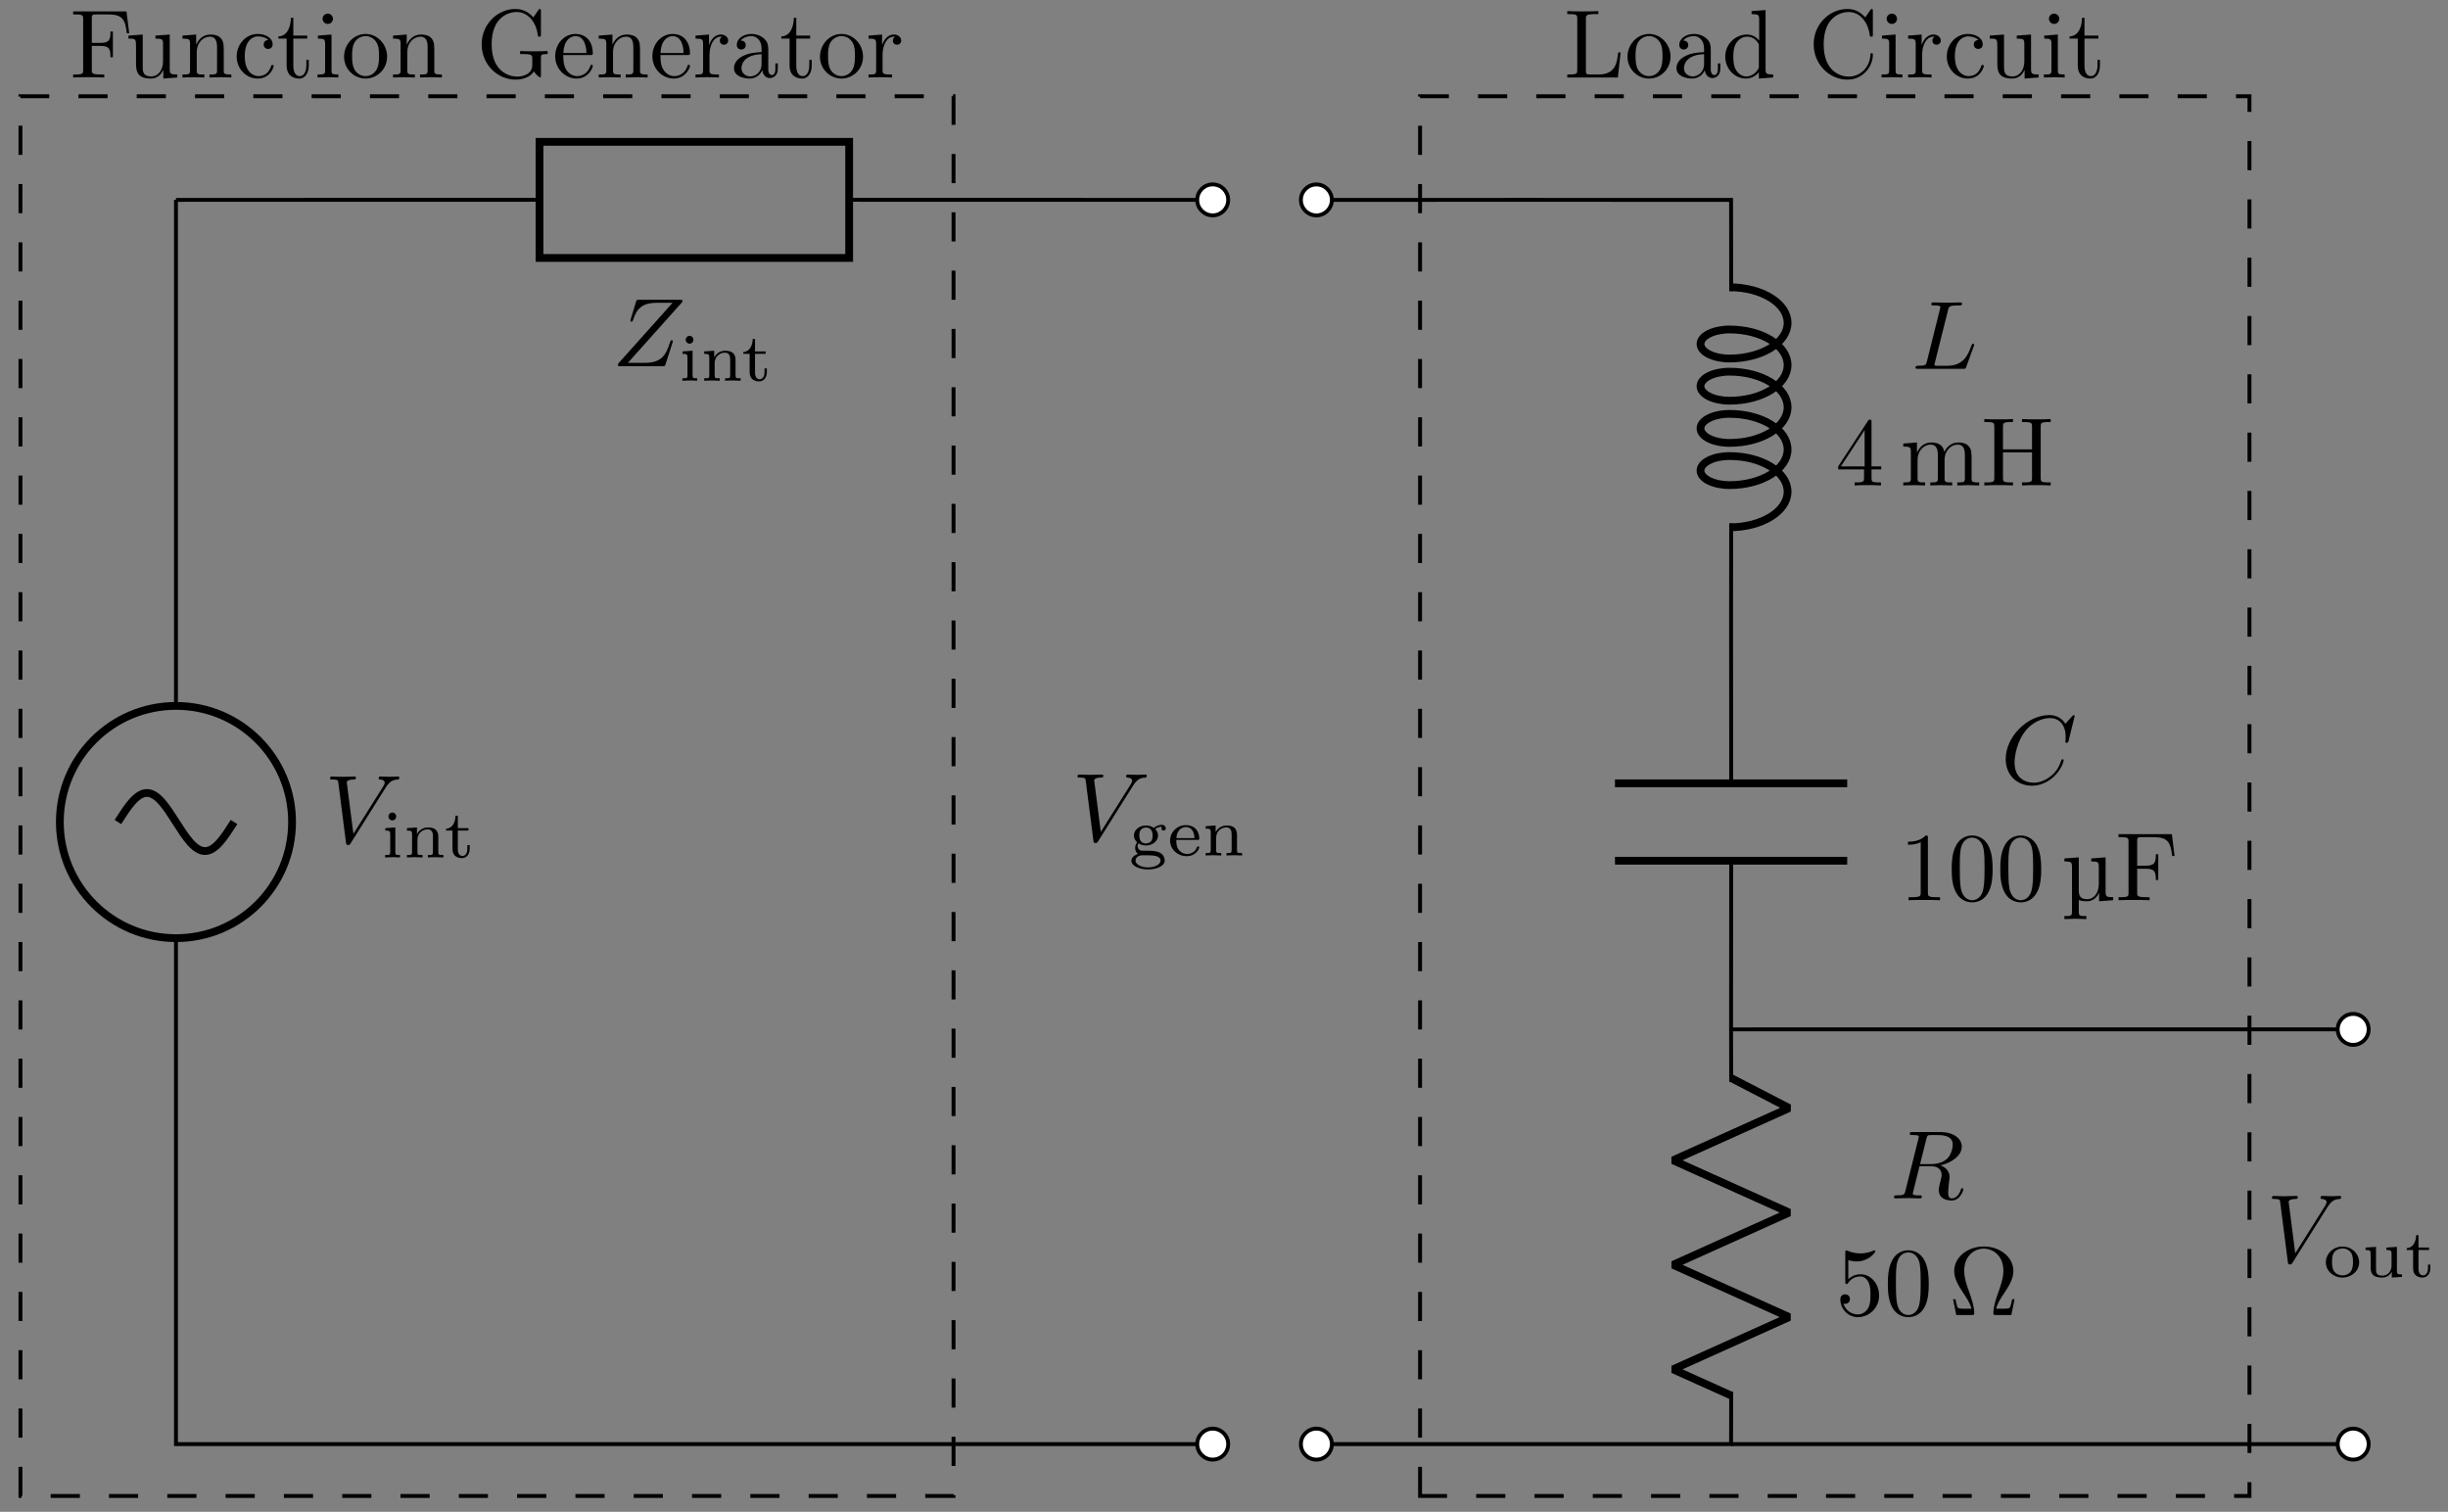 <svg xmlns="http://www.w3.org/2000/svg" xmlns:xlink="http://www.w3.org/1999/xlink" xmlns:inkscape="http://www.inkscape.org/namespaces/inkscape" version="1.1" width="251" height="155" viewBox="0 0 251 155">
<rect x="0" y="0" width="251" height="155" fill="#808080" stroke="none"/>
<defs>
<path id="font_1_4" d="M.628 .569C.677 .647 .719 .65 .756 .652 .768 .653 .769 .67 .769 .671 .769 .679 .764 .683 .756 .683 .73 .683 .701 .68 .674 .68 .641 .68 .607 .683 .575 .683 .569 .683 .556 .683 .556 .664 .556 .653 .565 .652 .572 .652 .599 .65 .618 .64 .618 .619 .618 .604 .603 .582 .603 .581L.296 .093 .228 .622C.228 .639 .251 .652 .297 .652 .311 .652 .322 .652 .322 .672 .322 .681 .314 .683 .308 .683 .268 .683 .225 .68 .184 .68 .166 .68 .147 .681 .129 .681 .111 .681 .092 .683 .075 .683 .068 .683 .056 .683 .056 .664 .056 .652 .065 .652 .081 .652 .137 .652 .138 .643 .141 .618L.22 .001C.223-.019 .227-.022 .24-.022 .256-.022 .26-.017 .268-.004L.628 .569Z"/>
<path id="font_2_66" d="M.274 0V.036C.216 .036 .206 .036 .206 .078V.441L.059 .431V.395C.122 .395 .131 .389 .131 .34V.08C.131 .036 .121 .036 .056 .036V0C.056 0 .128 .004 .168 .004 .203 .004 .239 .003 .274 0M.219 .602C.219 .634 .194 .66 .162 .66 .128 .66 .105 .632 .105 .603 .105 .571 .13 .545 .162 .545 .196 .545 .219 .573 .219 .602Z"/>
<path id="font_2_77" d="M.59 0V.036C.525 .036 .515 .036 .515 .079V.303C.515 .39 .472 .441 .365 .441 .283 .441 .23 .396 .202 .344H.201V.441L.054 .431V.395C.121 .395 .129 .388 .129 .338V.079C.129 .036 .119 .036 .054 .036V0C.054 0 .126 .004 .168 .004 .205 .004 .274 .001 .283 0V.036C.218 .036 .208 .036 .208 .079V.259C.208 .364 .291 .413 .357 .413 .427 .413 .436 .358 .436 .307V.079C.436 .036 .426 .036 .361 .036V0C.361 0 .433 .004 .475 .004 .512 .004 .581 .001 .59 0Z"/>
<path id="font_2_105" d="M.375 .126V.181H.341V.127C.341 .059 .309 .022 .27 .022 .201 .022 .201 .106 .201 .124V.395H.357V.431H.201V.614H.167C.166 .524 .125 .426 .029 .423V.395H.122V.125C.122 .013 .206-.01 .262-.01 .329-.01 .375 .047 .375 .126V.126Z"/>
<path id="font_1_5" d="M.72 .659C.721 .663 .723 .668 .723 .674 .723 .683 .718 .683 .698 .683H.276C.252 .683 .251 .682 .245 .663L.19 .483C.188 .478 .187 .471 .187 .469 .187 .468 .187 .458 .199 .458 .208 .458 .21 .465 .212 .468 .25 .586 .302 .652 .458 .652H.621L.062 .027C.062 .026 .058 .012 .058 .009 .058 0 .065 0 .083 0H.518C.542 0 .543 .001 .549 .02L.62 .241C.621 .245 .624 .252 .624 .256 .624 .261 .62 .267 .611 .267 .602 .267 .601 .263 .594 .242 .55 .106 .502 .034 .332 .034H.161L.72 .659Z"/>
<path id="font_2_59" d="M.545 .4C.545 .423 .526 .451 .486 .451 .471 .451 .417 .448 .37 .405 .34 .427 .298 .441 .254 .441 .151 .441 .076 .372 .076 .294 .076 .255 .096 .219 .124 .193 .116 .184 .094 .151 .094 .112 .094 .099 .097 .052 .136 .023 .091 .008 .039-.025 .039-.077 .039-.15 .149-.205 .284-.205 .411-.205 .529-.155 .529-.075 .529-.045 .517 .009 .462 .039 .403 .07 .344 .07 .247 .07 .225 .07 .189 .07 .181 .071 .149 .078 .131 .108 .131 .137 .131 .162 .138 .17 .144 .178 .159 .169 .195 .147 .253 .147 .356 .147 .431 .216 .431 .294 .431 .333 .413 .364 .389 .39 .434 .422 .473 .423 .49 .423 .486 .419 .481 .415 .481 .399 .481 .379 .496 .367 .513 .367 .527 .367 .545 .377 .545 .4V.4M.351 .294C.351 .278 .351 .238 .331 .212 .317 .195 .29 .177 .254 .177 .156 .177 .156 .273 .156 .294 .156 .31 .156 .35 .176 .376 .19 .393 .217 .411 .253 .411 .351 .411 .351 .315 .351 .294V.294M.468-.076C.468-.129 .389-.175 .284-.175 .179-.175 .1-.128 .1-.076 .1-.041 .132 .002 .196 .003H.254C.343 .003 .468 .003 .468-.076V-.076Z"/>
<path id="font_2_50" d="M.468 .12C.468 .124 .466 .134 .451 .134 .438 .134 .436 .128 .433 .118 .402 .037 .326 .022 .29 .022 .243 .022 .198 .043 .168 .081 .131 .128 .13 .189 .13 .229H.44C.461 .229 .468 .229 .468 .251 .468 .338 .419 .446 .27 .446 .139 .446 .039 .342 .039 .219 .039 .092 .15-.01 .283-.01 .418-.01 .468 .098 .468 .12M.398 .255H.131C.142 .395 .232 .418 .27 .418 .393 .418 .397 .279 .398 .255Z"/>
<path id="font_3_54" d="M.61 .455 .582 .68H.033V.649H.057C.134 .649 .136 .638 .136 .602V.078C.136 .042 .134 .031 .057 .031H.033V0C.068 .003 .146 .003 .185 .003 .226 .003 .317 .003 .353 0V.031H.32C.225 .031 .225 .044 .225 .079V.325H.311C.407 .325 .417 .293 .417 .208H.442V.473H.417C.417 .389 .407 .356 .311 .356H.225V.609C.225 .642 .227 .649 .274 .649H.394C.544 .649 .569 .593 .585 .455L.61 .455Z"/>
<path id="font_3_109" d="M.535 0V.031C.465 .031 .457 .038 .457 .087V.442L.31 .431V.4C.38 .4 .388 .393 .388 .344V.166C.388 .079 .34 .011 .267 .011 .183 .011 .179 .058 .179 .11V.442L.032 .431V.4C.11 .4 .11 .397 .11 .308V.158C.11 .08 .11-.011 .262-.011 .318-.011 .362 .017 .391 .079V-.011L.535 0Z"/>
<path id="font_3_77" d="M.535 0V.031C.483 .031 .458 .031 .457 .061V.252C.457 .338 .457 .369 .426 .405 .412 .422 .379 .442 .321 .442 .248 .442 .201 .399 .173 .337V.442L.032 .431V.4C.102 .4 .11 .393 .11 .344V.076C.11 .031 .099 .031 .032 .031V0L.145 .003 .257 0V.031C.19 .031 .179 .031 .179 .076V.26C.179 .364 .25 .42 .314 .42 .377 .42 .388 .366 .388 .309V.076C.388 .031 .377 .031 .31 .031V0L.423 .003 .535 0Z"/>
<path id="font_3_43" d="M.415 .119C.415 .129 .405 .129 .402 .129 .393 .129 .391 .125 .389 .119 .36 .026 .295 .014 .258 .014 .205 .014 .117 .057 .117 .218 .117 .381 .199 .423 .252 .423 .261 .423 .324 .422 .359 .386 .318 .383 .312 .353 .312 .34 .312 .314 .33 .294 .358 .294 .384 .294 .404 .311 .404 .341 .404 .409 .328 .448 .251 .448 .126 .448 .034 .34 .034 .216 .034 .088 .133-.011 .249-.011 .383-.011 .415 .109 .415 .119Z"/>
<path id="font_3_105" d="M.332 .124V.181H.307V.126C.307 .052 .277 .014 .24 .014 .173 .014 .173 .105 .173 .122V.4H.316V.431H.173V.614H.148C.147 .532 .117 .426 .019 .422V.4H.104V.124C.104 .001 .197-.011 .233-.011 .304-.011 .332 .06 .332 .124V.124Z"/>
<path id="font_3_66" d="M.247 0V.031C.181 .031 .177 .036 .177 .075V.442L.037 .431V.4C.102 .4 .111 .394 .111 .345V.076C.111 .031 .1 .031 .033 .031V0L.143 .003C.178 .003 .213 .001 .247 0M.192 .604C.192 .631 .169 .657 .139 .657 .105 .657 .085 .629 .085 .604 .085 .577 .108 .551 .138 .551 .172 .551 .192 .579 .192 .604Z"/>
<path id="font_3_81" d="M.471 .214C.471 .342 .371 .448 .25 .448 .125 .448 .028 .339 .028 .214 .028 .085 .132-.011 .249-.011 .37-.011 .471 .087 .471 .214M.388 .222C.388 .186 .388 .132 .366 .088 .344 .043 .3 .014 .25 .014 .207 .014 .163 .035 .136 .081 .111 .125 .111 .186 .111 .222 .111 .261 .111 .315 .135 .359 .162 .405 .209 .426 .249 .426 .293 .426 .336 .404 .362 .361 .388 .318 .388 .26 .388 .222Z"/>
<path id="font_3_58" d="M.735 .241V.272L.613 .269C.573 .269 .488 .269 .452 .272V.241H.484C.574 .241 .577 .23 .577 .193V.129C.577 .018 .45 .009 .422 .009 .357 .009 .159 .044 .159 .342 .159 .641 .356 .674 .416 .674 .523 .674 .614 .584 .634 .437 .636 .423 .636 .42 .65 .42 .666 .42 .666 .423 .666 .444V.681C.666 .698 .666 .705 .655 .705 .651 .705 .647 .705 .639 .693L.589 .619C.557 .651 .503 .705 .404 .705 .218 .705 .056 .547 .056 .342 .056 .136 .216-.022 .406-.022 .479-.022 .559 .004 .593 .063 .606 .041 .646 .001 .657 .001 .666 .001 .666 .009 .666 .024V.197C.666 .236 .67 .241 .735 .241Z"/>
<path id="font_3_50" d="M.415 .119C.415 .129 .407 .131 .402 .131 .393 .131 .391 .125 .389 .117 .354 .014 .264 .014 .254 .014 .204 .014 .164 .044 .141 .081 .111 .129 .111 .195 .111 .231H.39C.412 .231 .415 .231 .415 .252 .415 .351 .361 .448 .236 .448 .12 .448 .028 .345 .028 .22 .028 .086 .133-.011 .248-.011 .37-.011 .415 .1 .415 .119M.349 .252H.112C.118 .401 .202 .426 .236 .426 .339 .426 .349 .291 .349 .252Z"/>
<path id="font_3_96" d="M.364 .381C.364 .413 .333 .442 .29 .442 .217 .442 .181 .375 .167 .332V.442L.028 .431V.4C.098 .4 .106 .393 .106 .344V.076C.106 .031 .095 .031 .028 .031V0L.142 .003C.182 .003 .229 .003 .269 0V.031H.248C.174 .031 .172 .042 .172 .078V.232C.172 .331 .214 .42 .29 .42 .297 .42 .299 .42 .301 .419 .298 .418 .278 .406 .278 .38 .278 .352 .299 .337 .321 .337 .339 .337 .364 .349 .364 .381Z"/>
<path id="font_3_28" d="M.483 .089V.145H.458V.089C.458 .031 .433 .025 .422 .025 .389 .025 .385 .07 .385 .075V.275C.385 .317 .385 .356 .349 .393 .31 .432 .26 .448 .212 .448 .13 .448 .061 .401 .061 .335 .061 .305 .081 .288 .107 .288 .135 .288 .153 .308 .153 .334 .153 .346 .148 .379 .102 .38 .129 .415 .178 .426 .21 .426 .259 .426 .316 .387 .316 .298V.261C.265 .258 .195 .255 .132 .225 .057 .191 .032 .139 .032 .095 .032 .014 .129-.011 .192-.011 .258-.011 .304 .029 .323 .076 .327 .036 .354-.006 .401-.006 .422-.006 .483 .008 .483 .089M.316 .14C.316 .045 .244 .011 .199 .011 .15 .011 .109 .046 .109 .096 .109 .151 .151 .234 .316 .24V.14Z"/>
<path id="font_1_2" d="M.374 .605C.383 .641 .386 .652 .48 .652 .51 .652 .518 .652 .518 .671 .518 .683 .507 .683 .502 .683 .469 .683 .387 .68 .354 .68 .324 .68 .251 .683 .221 .683 .214 .683 .202 .683 .202 .663 .202 .652 .211 .652 .23 .652 .232 .652 .251 .652 .268 .65 .286 .648 .295 .647 .295 .634 .295 .63 .294 .627 .291 .615L.157 .078C.147 .039 .145 .031 .066 .031 .049 .031 .039 .031 .039 .011 .039 0 .048 0 .066 0H.529C.553 0 .554 0 .56 .017L.639 .233C.643 .244 .643 .246 .643 .247 .643 .251 .64 .258 .631 .258 .622 .258 .621 .253 .614 .237 .58 .145 .536 .031 .363 .031H.269C.255 .031 .253 .031 .247 .032 .237 .033 .234 .034 .234 .042 .234 .045 .234 .047 .239 .065L.374 .605Z"/>
<path id="font_4_4" d="M.294 .165V.078C.294 .042 .292 .031 .218 .031H.197V0C.238 .003 .29 .003 .332 .003 .374 .003 .427 .003 .468 0V.031H.447C.373 .031 .371 .042 .371 .078V.165H.471V.196H.371V.651C.371 .671 .371 .677 .355 .677 .346 .677 .343 .677 .335 .665L.028 .196V.165H.294M.3 .196H.056L.3 .569V.196Z"/>
<path id="font_4_8" d="M.11 .344V.076C.11 .031 .099 .031 .032 .031V0C.067 .001 .118 .003 .145 .003 .171 .003 .223 .001 .257 0V.031C.19 .031 .179 .031 .179 .076V.26C.179 .364 .25 .42 .314 .42 .377 .42 .388 .366 .388 .309V.076C.388 .031 .377 .031 .31 .031V0C.345 .001 .396 .003 .423 .003 .449 .003 .501 .001 .535 0V.031C.468 .031 .457 .031 .457 .076V.26C.457 .364 .528 .42 .592 .42 .655 .42 .666 .366 .666 .309V.076C.666 .031 .655 .031 .588 .031V0C.623 .001 .674 .003 .701 .003 .727 .003 .779 .001 .813 0V.031C.761 .031 .736 .031 .735 .061V.252C.735 .338 .735 .369 .704 .405 .69 .422 .657 .442 .599 .442 .515 .442 .471 .382 .454 .344 .44 .431 .366 .442 .321 .442 .248 .442 .201 .399 .173 .337V.442L.032 .431V.4C.102 .4 .11 .393 .11 .344Z"/>
<path id="font_4_7" d="M.613 .605C.613 .641 .615 .652 .692 .652H.716V.683C.681 .68 .607 .68 .569 .68 .531 .68 .456 .68 .421 .683V.652H.445C.522 .652 .524 .641 .524 .605V.371H.225V.605C.225 .641 .227 .652 .304 .652H.328V.683C.293 .68 .219 .68 .181 .68 .143 .68 .068 .68 .033 .683V.652H.057C.134 .652 .136 .641 .136 .605V.078C.136 .042 .134 .031 .057 .031H.033V0C.068 .003 .142 .003 .18 .003 .218 .003 .293 .003 .328 0V.031H.304C.227 .031 .225 .042 .225 .078V.34H.524V.078C.524 .042 .522 .031 .445 .031H.421V0C.456 .003 .53 .003 .568 .003 .606 .003 .681 .003 .716 0V.031H.692C.615 .031 .613 .042 .613 .078V.605Z"/>
<path id="font_1_1" d="M.76 .695C.76 .698 .758 .705 .749 .705 .746 .705 .745 .704 .734 .693L.664 .616C.655 .63 .609 .705 .498 .705 .275 .705 .05 .484 .05 .252 .05 .087 .168-.022 .321-.022 .408-.022 .484 .018 .537 .064 .63 .146 .647 .237 .647 .24 .647 .25 .637 .25 .635 .25 .629 .25 .624 .248 .622 .24 .613 .211 .59 .14 .521 .082 .452 .026 .389 .009 .337 .009 .247 .009 .141 .061 .141 .217 .141 .274 .162 .436 .262 .553 .323 .624 .417 .674 .506 .674 .608 .674 .667 .597 .667 .481 .667 .441 .664 .44 .664 .43 .664 .42 .675 .42 .679 .42 .692 .42 .692 .422 .697 .44L.76 .695Z"/>
<path id="font_4_3" d="M.294 .64C.294 .664 .294 .666 .271 .666 .209 .602 .121 .602 .089 .602V.571C.109 .571 .168 .571 .22 .597V.079C.22 .043 .217 .031 .127 .031H.095V0C.13 .003 .217 .003 .257 .003 .297 .003 .384 .003 .419 0V.031H.387C.297 .031 .294 .042 .294 .079V.64Z"/>
<path id="font_4_2" d="M.46 .32C.46 .4 .455 .48 .42 .554 .374 .65 .292 .666 .25 .666 .19 .666 .117 .64 .076 .547 .044 .478 .039 .4 .039 .32 .039 .245 .043 .155 .084 .079 .127-.002 .2-.022 .249-.022 .303-.022 .379-.001 .423 .094 .455 .163 .46 .241 .46 .32M.249-0C.21-0 .151 .025 .133 .121 .122 .181 .122 .273 .122 .332 .122 .396 .122 .462 .13 .516 .149 .635 .224 .644 .249 .644 .282 .644 .348 .626 .367 .527 .377 .471 .377 .395 .377 .332 .377 .257 .377 .189 .366 .125 .351 .03 .294-0 .249-0Z"/>
<path id="font_3_402" d="M.534 0V.031C.463 .031 .456 .038 .456 .089V.441L.308 .43V.399C.379 .399 .386 .392 .386 .341V.167C.386 .079 .34 .011 .266 .011 .183 .011 .18 .059 .18 .111V.441L.032 .43V.399C.103 .399 .11 .392 .11 .341V-.116C.11-.163 .101-.163 .032-.163V-.194L.145-.191 .258-.194V-.163C.189-.163 .18-.163 .18-.116V.002C.195-.004 .223-.011 .261-.011 .316-.011 .36 .016 .388 .075H.389V-.011L.534 0Z"/>
<path id="font_4_6" d="M.582 .68H.033V.649H.057C.134 .649 .136 .638 .136 .602V.078C.136 .042 .134 .031 .057 .031H.033V0C.068 .003 .146 .003 .185 .003 .226 .003 .317 .003 .353 0V.031H.32C.225 .031 .225 .044 .225 .079V.324H.311C.407 .324 .417 .293 .417 .208H.442V.473H.417C.417 .388 .407 .355 .311 .355H.225V.609C.225 .642 .227 .649 .274 .649H.394C.544 .649 .569 .593 .585 .455H.61L.582 .68Z"/>
<path id="font_1_3" d="M.375 .614C.381 .638 .384 .648 .403 .651 .412 .652 .444 .652 .464 .652 .535 .652 .646 .652 .646 .553 .646 .519 .63 .45 .591 .411 .565 .385 .512 .353 .422 .353H.31L.375 .614M.519 .34C.62 .362 .739 .432 .739 .533 .739 .619 .649 .683 .518 .683H.233C.213 .683 .204 .683 .204 .663 .204 .652 .213 .652 .232 .652 .234 .652 .253 .652 .27 .65 .288 .648 .297 .647 .297 .634 .297 .63 .296 .627 .293 .615L.159 .078C.149 .039 .147 .031 .068 .031 .05 .031 .041 .031 .041 .011 .041-0 .053-0 .055-0 .083-0 .153 .003 .181 .003 .209 .003 .28-0 .308-0 .316-0 .328-0 .328 .02 .328 .031 .319 .031 .3 .031 .263 .031 .235 .031 .235 .049 .235 .055 .237 .06 .238 .066L.304 .331H.423C.514 .331 .532 .275 .532 .24 .532 .225 .524 .194 .518 .171 .511 .143 .502 .106 .502 .086 .502-.022 .622-.022 .635-.022 .72-.022 .755 .079 .755 .093 .755 .105 .744 .105 .743 .105 .734 .105 .732 .098 .73 .091 .705 .017 .662-0 .639-0 .606-0 .599 .022 .599 .061 .599 .092 .605 .143 .609 .175 .611 .189 .613 .208 .613 .222 .613 .299 .546 .33 .519 .34Z"/>
<path id="font_4_5" d="M.449 .2C.449 .319 .367 .419 .259 .419 .211 .419 .168 .403 .132 .368V.564C.152 .558 .185 .551 .217 .551 .34 .551 .41 .642 .41 .655 .41 .661 .407 .666 .4 .666 .399 .666 .397 .666 .392 .663 .372 .654 .323 .634 .256 .634 .216 .634 .17 .641 .123 .662 .115 .665 .113 .665 .111 .665 .101 .665 .101 .657 .101 .641V.344C.101 .326 .101 .318 .115 .318 .122 .318 .124 .321 .128 .327 .139 .343 .176 .397 .257 .397 .309 .397 .334 .351 .342 .333 .358 .296 .36 .257 .36 .207 .36 .172 .36 .112 .336 .07 .312 .031 .275 .006 .229 .006 .156 .006 .099 .058 .082 .117 .085 .116 .088 .115 .099 .115 .132 .115 .149 .14 .149 .164 .149 .188 .132 .213 .099 .213 .085 .213 .05 .206 .05 .16 .05 .074 .119-.022 .231-.022 .347-.022 .449 .073 .449 .2Z"/>
<path id="font_4_1" d="M.677 .162H.652C.647 .136 .643 .113 .634 .089 .629 .073 .626 .065 .568 .065H.488C.501 .121 .532 .169 .577 .235 .624 .306 .665 .375 .665 .454 .665 .593 .53 .705 .361 .705 .189 .705 .056 .591 .056 .454 .056 .375 .097 .306 .144 .235 .188 .169 .22 .121 .233 .065H.153C.095 .065 .092 .073 .087 .088 .079 .111 .074 .137 .069 .162H.044L.077 0H.237C.259 0 .262 0 .262 .021 .262 .091 .231 .179 .208 .243 .187 .301 .159 .38 .159 .455 .159 .615 .269 .683 .36 .683 .456 .683 .562 .611 .562 .455 .562 .38 .535 .304 .506 .222 .491 .18 .459 .09 .459 .021 .459 0 .462 0 .485 0H.644L.677 .162Z"/>
<path id="font_2_81" d="M.529 .213C.529 .338 .422 .446 .284 .446 .146 .446 .039 .338 .039 .213 .039 .089 .149-.01 .284-.01 .419-.01 .529 .089 .529 .213M.438 .222C.438 .174 .435 .121 .406 .08 .379 .042 .333 .022 .284 .022 .247 .022 .193 .034 .16 .083 .133 .124 .13 .176 .13 .222 .13 .265 .131 .324 .166 .367 .191 .396 .233 .418 .284 .418 .343 .418 .385 .39 .407 .359 .435 .32 .438 .27 .438 .222Z"/>
<path id="font_2_109" d="M.59 0V.036C.523 .036 .515 .043 .515 .092V.441L.361 .431V.395C.428 .394 .436 .387 .436 .339V.167C.436 .079 .379 .018 .303 .018 .212 .018 .208 .061 .208 .112V.441L.054 .431V.395C.129 .395 .129 .392 .129 .303V.152C.129 .083 .129-.01 .296-.01 .318-.01 .391-.01 .439 .074H.44V-.01L.59 0Z"/>
<path id="font_3_71" d="M.582 .258H.557C.546 .156 .532 .031 .356 .031H.274C.227 .031 .225 .038 .225 .071V.604C.225 .638 .225 .652 .32 .652H.353V.683C.317 .68 .226 .68 .185 .68 .146 .68 .068 .68 .033 .683V.652H.057C.134 .652 .136 .641 .136 .605V.078C.136 .042 .134 .031 .057 .031H.033V0H.554L.582 .258Z"/>
<path id="font_3_47" d="M.527 0V.031C.457 .031 .449 .038 .449 .087V.694L.305 .683V.652C.375 .652 .383 .645 .383 .596V.38C.354 .416 .311 .442 .257 .442 .139 .442 .034 .344 .034 .215 .034 .088 .132-.011 .246-.011 .31-.011 .355 .023 .38 .055V-.011L.527 0M.38 .118C.38 .1 .38 .098 .369 .081 .339 .033 .294 .011 .251 .011 .206 .011 .17 .037 .146 .075 .12 .116 .117 .173 .117 .214 .117 .251 .119 .311 .148 .356 .169 .387 .207 .42 .261 .42 .296 .42 .338 .405 .369 .36 .38 .343 .38 .341 .38 .323V.118Z"/>
<path id="font_3_42" d="M.665 .233C.665 .243 .665 .25 .652 .25 .641 .25 .641 .244 .64 .234 .632 .091 .525 .009 .416 .009 .355 .009 .159 .043 .159 .341 .159 .64 .354 .674 .415 .674 .524 .674 .613 .583 .633 .437 .635 .423 .635 .42 .649 .42 .665 .42 .665 .423 .665 .444V.681C.665 .698 .665 .705 .654 .705 .65 .705 .646 .705 .638 .693L.588 .619C.551 .655 .5 .705 .404 .705 .217 .705 .056 .546 .056 .342 .056 .135 .218-.022 .404-.022 .567-.022 .665 .117 .665 .233Z"/>
</defs>
<path transform="matrix(1,0,0,-1,18.042,148.058)" stroke-width=".399" stroke-linecap="butt" stroke-miterlimit="10" stroke-linejoin="miter" fill="none" stroke="#000000" d="M0 0"/>
<path transform="matrix(1,0,0,-1,18.042,148.058)" stroke-width=".399" stroke-linecap="butt" stroke-miterlimit="10" stroke-linejoin="miter" fill="none" stroke="#000000" d="M0 127.561V75.691M0 51.878V0H53.153M53.153 0H106.301"/>
<path transform="matrix(1,0,0,-1,18.042,148.058)" stroke-width=".797" stroke-linecap="butt" stroke-miterlimit="10" stroke-linejoin="miter" fill="none" stroke="#000000" d="M11.906 63.78C11.906 70.356 6.575 75.686 0 75.686-6.575 75.686-11.906 70.356-11.906 63.78-11.906 57.205-6.575 51.875 0 51.875 6.575 51.875 11.906 57.205 11.906 63.78ZM0 63.78"/>
<path transform="matrix(1,0,0,-1,18.042,148.058)" stroke-width=".797" stroke-linecap="butt" stroke-miterlimit="10" stroke-linejoin="miter" fill="none" stroke="#000000" d="M-5.953 63.78C-4.983 65.304-4.054 66.757-2.976 66.757-1.899 66.757-.97 65.304 0 63.78 .97 62.256 1.899 60.804 2.976 60.804 4.054 60.804 4.983 62.256 5.953 63.78"/>
<use data-text="V" xlink:href="#font_1_4" transform="matrix(9.963,0,0,-9.963,33.286,86.416)"/>
<use data-text="i" xlink:href="#font_2_66" transform="matrix(6.974,0,0,-6.974,39.098,87.91)"/>
<use data-text="n" xlink:href="#font_2_77" transform="matrix(6.974,0,0,-6.974,41.35,87.91)"/>
<use data-text="t" xlink:href="#font_2_105" transform="matrix(6.974,0,0,-6.974,45.542,87.91)"/>
<path transform="matrix(1,0,0,-1,18.042,148.058)" d="M107.888 0C107.888 .877 107.177 1.587 106.301 1.587 105.424 1.587 104.713 .877 104.713 0 104.713-.877 105.424-1.587 106.301-1.587 107.177-1.587 107.888-.877 107.888 0ZM106.301 0" fill="#ffffff"/>
<path transform="matrix(1,0,0,-1,18.042,148.058)" stroke-width=".399" stroke-linecap="butt" stroke-miterlimit="10" stroke-linejoin="miter" fill="none" stroke="#000000" d="M107.888 0C107.888 .877 107.177 1.587 106.301 1.587 105.424 1.587 104.713 .877 104.713 0 104.713-.877 105.424-1.587 106.301-1.587 107.177-1.587 107.888-.877 107.888 0ZM106.301 0"/>
<path transform="matrix(1,0,0,-1,18.042,148.058)" d="" fill="#ffffff"/>
<path transform="matrix(1,0,0,-1,18.042,148.058)" stroke-width=".399" stroke-linecap="butt" stroke-miterlimit="10" stroke-linejoin="miter" fill="none" stroke="#000000" d=""/>
<path transform="matrix(1,0,0,-1,18.042,148.058)" stroke-width=".399" stroke-linecap="butt" stroke-miterlimit="10" stroke-linejoin="miter" fill="none" stroke="#000000" d="M0 127.565 37.278 127.572M69.029 127.572 106.301 127.565"/>
<path transform="matrix(1,0,0,-1,18.042,148.058)" stroke-width=".797" stroke-linecap="butt" stroke-miterlimit="10" stroke-linejoin="miter" fill="none" stroke="#000000" d="M37.276 133.517H69.024V121.612H37.276Z"/>
<path transform="matrix(1,0,0,-1,18.042,148.058)" d="M107.888 127.565C107.888 128.441 107.177 129.152 106.301 129.152 105.424 129.152 104.713 128.441 104.713 127.565 104.713 126.688 105.424 125.977 106.301 125.977 107.177 125.977 107.888 126.688 107.888 127.565ZM106.301 127.565" fill="#ffffff"/>
<path transform="matrix(1,0,0,-1,18.042,148.058)" stroke-width=".399" stroke-linecap="butt" stroke-miterlimit="10" stroke-linejoin="miter" fill="none" stroke="#000000" d="M107.888 127.565C107.888 128.441 107.177 129.152 106.301 129.152 105.424 129.152 104.713 128.441 104.713 127.565 104.713 126.688 105.424 125.977 106.301 125.977 107.177 125.977 107.888 126.688 107.888 127.565ZM106.301 127.565"/>
<path transform="matrix(1,0,0,-1,18.042,148.058)" d="" fill="#ffffff"/>
<path transform="matrix(1,0,0,-1,18.042,148.058)" stroke-width=".399" stroke-linecap="butt" stroke-miterlimit="10" stroke-linejoin="miter" fill="none" stroke="#000000" d=""/>
<use data-text="Z" xlink:href="#font_1_5" transform="matrix(9.963,0,0,-9.963,62.773,37.541)"/>
<use data-text="i" xlink:href="#font_2_66" transform="matrix(6.974,0,0,-6.974,69.575,39.035)"/>
<use data-text="n" xlink:href="#font_2_77" transform="matrix(6.974,0,0,-6.974,71.827,39.035)"/>
<use data-text="t" xlink:href="#font_2_105" transform="matrix(6.974,0,0,-6.974,76.012,39.035)"/>
<path transform="matrix(1,0,0,-1,18.042,148.058)" stroke-width=".399" stroke-linecap="butt" stroke-miterlimit="10" stroke-linejoin="miter" fill="none" stroke="#000000" d="M100.986 63.78"/>
<use data-text="V" xlink:href="#font_1_4" transform="matrix(9.963,0,0,-9.963,109.92,86.215)"/>
<use data-text="g" xlink:href="#font_2_59" transform="matrix(6.974,0,0,-6.974,115.731,87.709)"/>
<use data-text="e" xlink:href="#font_2_50" transform="matrix(6.974,0,0,-6.974,119.699,87.709)"/>
<use data-text="n" xlink:href="#font_2_77" transform="matrix(6.974,0,0,-6.974,123.242,87.709)"/>
<path transform="matrix(1,0,0,-1,18.042,148.058)" stroke-width=".399" stroke-linecap="butt" stroke-dasharray="2.989,2.989" stroke-miterlimit="10" stroke-linejoin="miter" fill="none" stroke="#000000" d="M-15.945-5.315V138.191H79.725V-5.315H-15.945Z"/>
<path transform="matrix(1,0,0,-1,18.042,148.058)" stroke-width=".399" stroke-linecap="butt" stroke-miterlimit="10" stroke-linejoin="miter" fill="none" stroke="#000000" d="M31.89 143.506"/>
<use data-text="F" xlink:href="#font_3_54" transform="matrix(9.963,0,0,-9.963,7.172,7.944)"/>
<use data-text="u" xlink:href="#font_3_109" transform="matrix(9.963,0,0,-9.963,12.851,7.944)"/>
<use data-text="n" xlink:href="#font_3_77" transform="matrix(9.963,0,0,-9.963,18.39,7.944)"/>
<use data-text="c" xlink:href="#font_3_43" transform="matrix(9.963,0,0,-9.963,23.929,7.944)"/>
<use data-text="t" xlink:href="#font_3_105" transform="matrix(9.963,0,0,-9.963,28.353,7.944)"/>
<use data-text="i" xlink:href="#font_3_66" transform="matrix(9.963,0,0,-9.963,32.228,7.944)"/>
<use data-text="o" xlink:href="#font_3_81" transform="matrix(9.963,0,0,-9.963,34.998,7.944)"/>
<use data-text="n" xlink:href="#font_3_77" transform="matrix(9.963,0,0,-9.963,39.979,7.944)"/>
<use data-text="G" xlink:href="#font_3_58" transform="matrix(9.963,0,0,-9.963,48.827,7.944)"/>
<use data-text="e" xlink:href="#font_3_50" transform="matrix(9.963,0,0,-9.963,56.647,7.944)"/>
<use data-text="n" xlink:href="#font_3_77" transform="matrix(9.963,0,0,-9.963,61.071,7.944)"/>
<use data-text="e" xlink:href="#font_3_50" transform="matrix(9.963,0,0,-9.963,66.61,7.944)"/>
<use data-text="r" xlink:href="#font_3_96" transform="matrix(9.963,0,0,-9.963,71.034,7.944)"/>
<use data-text="a" xlink:href="#font_3_28" transform="matrix(9.963,0,0,-9.963,74.939,7.944)"/>
<use data-text="t" xlink:href="#font_3_105" transform="matrix(9.963,0,0,-9.963,79.921,7.944)"/>
<use data-text="o" xlink:href="#font_3_81" transform="matrix(9.963,0,0,-9.963,83.796,7.944)"/>
<use data-text="r" xlink:href="#font_3_96" transform="matrix(9.963,0,0,-9.963,88.778,7.944)"/>
<path transform="matrix(1,0,0,-1,18.042,148.058)" stroke-width=".399" stroke-linecap="butt" stroke-miterlimit="10" stroke-linejoin="miter" fill="none" stroke="#000000" d="M116.931 127.561 138.199 127.568M138.199 127.568 159.451 127.561 159.461 118.213M159.461 94.401 159.451 85.04 159.461 67.753M159.461 59.816 159.451 42.52 159.461 37.137M159.461 5.386 159.451 0H138.199M138.199 0H116.931"/>
<path transform="matrix(1,0,0,-1,18.042,148.058)" d="M118.518 127.561C118.518 128.437 117.807 129.148 116.931 129.148 116.054 129.148 115.343 128.437 115.343 127.561 115.343 126.684 116.054 125.974 116.931 125.974 117.807 125.974 118.518 126.684 118.518 127.561ZM116.931 127.561" fill="#ffffff"/>
<path transform="matrix(1,0,0,-1,18.042,148.058)" stroke-width=".399" stroke-linecap="butt" stroke-miterlimit="10" stroke-linejoin="miter" fill="none" stroke="#000000" d="M118.518 127.561C118.518 128.437 117.807 129.148 116.931 129.148 116.054 129.148 115.343 128.437 115.343 127.561 115.343 126.684 116.054 125.974 116.931 125.974 117.807 125.974 118.518 126.684 118.518 127.561ZM116.931 127.561"/>
<path transform="matrix(1,0,0,-1,18.042,148.058)" d="" fill="#ffffff"/>
<path transform="matrix(1,0,0,-1,18.042,148.058)" stroke-width=".399" stroke-linecap="butt" stroke-miterlimit="10" stroke-linejoin="miter" fill="none" stroke="#000000" d=""/>
<path transform="matrix(1,0,0,-1,18.042,148.058)" stroke-width=".797" stroke-linecap="butt" stroke-linejoin="bevel" fill="none" stroke="#000000" d="M159.291 118.605C162.579 118.605 165.244 116.97 165.244 114.953 165.244 112.937 162.579 111.302 159.291 111.302 157.648 111.302 156.315 111.968 156.315 112.79 156.315 113.612 157.648 114.278 159.291 114.278 162.579 114.278 165.244 112.644 165.244 110.627 165.244 108.61 162.579 106.976 159.291 106.976 157.648 106.976 156.315 107.642 156.315 108.464 156.315 109.286 157.648 109.952 159.291 109.952 162.579 109.952 165.244 108.317 165.244 106.301 165.244 104.284 162.579 102.649 159.291 102.649 157.648 102.649 156.315 103.316 156.315 104.137 156.315 104.959 157.648 105.626 159.291 105.626 162.579 105.626 165.244 103.991 165.244 101.974 165.244 99.958 162.579 98.323 159.291 98.323 157.648 98.323 156.315 98.989 156.315 99.811 156.315 100.633 157.648 101.299 159.291 101.299 162.579 101.299 165.244 99.664 165.244 97.648 165.244 95.631 162.579 93.996 159.291 93.996"/>
<use data-text="L" xlink:href="#font_1_2" transform="matrix(9.963,0,0,-9.963,196.013,37.811)"/>
<use data-text="4" xlink:href="#font_4_4" transform="matrix(9.963,0,0,-9.963,188.195,49.768)"/>
<use data-text="m" xlink:href="#font_4_8" transform="matrix(9.963,0,0,-9.963,194.83,49.768)"/>
<use data-text="H" xlink:href="#font_4_7" transform="matrix(9.963,0,0,-9.963,203.129,49.768)"/>
<path transform="matrix(1,0,0,-1,18.042,148.058)" stroke-width=".797" stroke-linecap="butt" stroke-miterlimit="10" stroke-linejoin="miter" fill="none" stroke="#000000" d="M171.357 67.749H147.545M171.357 59.812H147.545"/>
<use data-text="C" xlink:href="#font_1_1" transform="matrix(9.963,0,0,-9.963,205.152,80.337)"/>
<use data-text="1" xlink:href="#font_4_3" transform="matrix(9.963,0,0,-9.963,194.744,92.294)"/>
<use data-text="0" xlink:href="#font_4_2" transform="matrix(9.963,0,0,-9.963,199.726,92.294)"/>
<use data-text="0" xlink:href="#font_4_2" transform="matrix(9.963,0,0,-9.963,204.707,92.294)"/>
<use data-text="&#x00b5;" xlink:href="#font_3_402" transform="matrix(9.963,0,0,-9.963,211.35,92.294)"/>
<use data-text="F" xlink:href="#font_4_6" transform="matrix(9.963,0,0,-9.963,216.889,92.294)"/>
<path transform="matrix(1,0,0,-1,18.042,148.058)" stroke-width=".797" stroke-linecap="butt" stroke-linejoin="bevel" fill="none" stroke="#000000" d="M159.451 37.533 165.404 34.455 153.498 29.098 165.404 23.74 153.498 18.382 165.404 13.024 153.498 7.666 159.451 4.987"/>
<use data-text="R" xlink:href="#font_1_3" transform="matrix(9.963,0,0,-9.963,193.784,122.864)"/>
<use data-text="5" xlink:href="#font_4_5" transform="matrix(9.963,0,0,-9.963,188.195,134.821)"/>
<use data-text="0" xlink:href="#font_4_2" transform="matrix(9.963,0,0,-9.963,193.177,134.821)"/>
<use data-text="&#x2126;" xlink:href="#font_4_1" transform="matrix(9.963,0,0,-9.963,199.812,134.821)"/>
<path transform="matrix(1,0,0,-1,18.042,148.058)" d="M118.518 0C118.518 .877 117.807 1.587 116.931 1.587 116.054 1.587 115.343 .877 115.343 0 115.343-.877 116.054-1.587 116.931-1.587 117.807-1.587 118.518-.877 118.518 0ZM116.931 0" fill="#ffffff"/>
<path transform="matrix(1,0,0,-1,18.042,148.058)" stroke-width=".399" stroke-linecap="butt" stroke-miterlimit="10" stroke-linejoin="miter" fill="none" stroke="#000000" d="M118.518 0C118.518 .877 117.807 1.587 116.931 1.587 116.054 1.587 115.343 .877 115.343 0 115.343-.877 116.054-1.587 116.931-1.587 117.807-1.587 118.518-.877 118.518 0ZM116.931 0"/>
<path transform="matrix(1,0,0,-1,18.042,148.058)" d="" fill="#ffffff"/>
<path transform="matrix(1,0,0,-1,18.042,148.058)" stroke-width=".399" stroke-linecap="butt" stroke-miterlimit="10" stroke-linejoin="miter" fill="none" stroke="#000000" d=""/>
<path transform="matrix(1,0,0,-1,18.042,148.058)" stroke-width=".399" stroke-linecap="butt" stroke-miterlimit="10" stroke-linejoin="miter" fill="none" stroke="#000000" d="M159.456 42.522 191.358 42.524M191.358 42.524 223.236 42.522"/>
<path transform="matrix(1,0,0,-1,18.042,148.058)" d="M224.823 42.522C224.823 43.398 224.113 44.109 223.236 44.109 222.359 44.109 221.649 43.398 221.649 42.522 221.649 41.645 222.359 40.934 223.236 40.934 224.113 40.934 224.823 41.645 224.823 42.522ZM223.236 42.522" fill="#ffffff"/>
<path transform="matrix(1,0,0,-1,18.042,148.058)" stroke-width=".399" stroke-linecap="butt" stroke-miterlimit="10" stroke-linejoin="miter" fill="none" stroke="#000000" d="M224.823 42.522C224.823 43.398 224.113 44.109 223.236 44.109 222.359 44.109 221.649 43.398 221.649 42.522 221.649 41.645 222.359 40.934 223.236 40.934 224.113 40.934 224.823 41.645 224.823 42.522ZM223.236 42.522"/>
<path transform="matrix(1,0,0,-1,18.042,148.058)" d="" fill="#ffffff"/>
<path transform="matrix(1,0,0,-1,18.042,148.058)" stroke-width=".399" stroke-linecap="butt" stroke-miterlimit="10" stroke-linejoin="miter" fill="none" stroke="#000000" d=""/>
<path transform="matrix(1,0,0,-1,18.042,148.058)" stroke-width=".399" stroke-linecap="butt" stroke-miterlimit="10" stroke-linejoin="miter" fill="none" stroke="#000000" d="M159.456 0H191.358M191.358 0H223.236"/>
<path transform="matrix(1,0,0,-1,18.042,148.058)" d="M224.823 0C224.823 .877 224.113 1.587 223.236 1.587 222.359 1.587 221.649 .877 221.649 0 221.649-.877 222.359-1.587 223.236-1.587 224.113-1.587 224.823-.877 224.823 0ZM223.236 0" fill="#ffffff"/>
<path transform="matrix(1,0,0,-1,18.042,148.058)" stroke-width=".399" stroke-linecap="butt" stroke-miterlimit="10" stroke-linejoin="miter" fill="none" stroke="#000000" d="M224.823 0C224.823 .877 224.113 1.587 223.236 1.587 222.359 1.587 221.649 .877 221.649 0 221.649-.877 222.359-1.587 223.236-1.587 224.113-1.587 224.823-.877 224.823 0ZM223.236 0"/>
<path transform="matrix(1,0,0,-1,18.042,148.058)" d="" fill="#ffffff"/>
<path transform="matrix(1,0,0,-1,18.042,148.058)" stroke-width=".399" stroke-linecap="butt" stroke-miterlimit="10" stroke-linejoin="miter" fill="none" stroke="#000000" d=""/>
<path transform="matrix(1,0,0,-1,18.042,148.058)" stroke-width=".399" stroke-linecap="butt" stroke-miterlimit="10" stroke-linejoin="miter" fill="none" stroke="#000000" d="M223.236 21.26"/>
<use data-text="V" xlink:href="#font_1_4" transform="matrix(9.963,0,0,-9.963,232.39,129.418)"/>
<use data-text="o" xlink:href="#font_2_81" transform="matrix(6.974,0,0,-6.974,238.202,130.912)"/>
<use data-text="u" xlink:href="#font_2_109" transform="matrix(6.974,0,0,-6.974,242.17,130.912)"/>
<use data-text="t" xlink:href="#font_2_105" transform="matrix(6.974,0,0,-6.974,246.57,130.912)"/>
<path transform="matrix(1,0,0,-1,18.042,148.058)" stroke-width=".399" stroke-linecap="butt" stroke-dasharray="2.989,2.989" stroke-miterlimit="10" stroke-linejoin="miter" fill="none" stroke="#000000" d="M127.561-5.315V138.191H212.601V-5.315H127.561Z"/>
<path transform="matrix(1,0,0,-1,18.042,148.058)" stroke-width=".399" stroke-linecap="butt" stroke-miterlimit="10" stroke-linejoin="miter" fill="none" stroke="#000000" d="M170.081 143.506"/>
<use data-text="L" xlink:href="#font_3_71" transform="matrix(9.963,0,0,-9.963,160.366,7.944)"/>
<use data-text="o" xlink:href="#font_3_81" transform="matrix(9.963,0,0,-9.963,166.593,7.944)"/>
<use data-text="a" xlink:href="#font_3_28" transform="matrix(9.963,0,0,-9.963,171.575,7.944)"/>
<use data-text="d" xlink:href="#font_3_47" transform="matrix(9.963,0,0,-9.963,176.556,7.944)"/>
<use data-text="C" xlink:href="#font_3_42" transform="matrix(9.963,0,0,-9.963,185.403,7.944)"/>
<use data-text="i" xlink:href="#font_3_66" transform="matrix(9.963,0,0,-9.963,192.596,7.944)"/>
<use data-text="r" xlink:href="#font_3_96" transform="matrix(9.963,0,0,-9.963,195.366,7.944)"/>
<use data-text="c" xlink:href="#font_3_43" transform="matrix(9.963,0,0,-9.963,199.271,7.944)"/>
<use data-text="u" xlink:href="#font_3_109" transform="matrix(9.963,0,0,-9.963,203.695,7.944)"/>
<use data-text="i" xlink:href="#font_3_66" transform="matrix(9.963,0,0,-9.963,209.234,7.944)"/>
<use data-text="t" xlink:href="#font_3_105" transform="matrix(9.963,0,0,-9.963,212.004,7.944)"/>
</svg>
